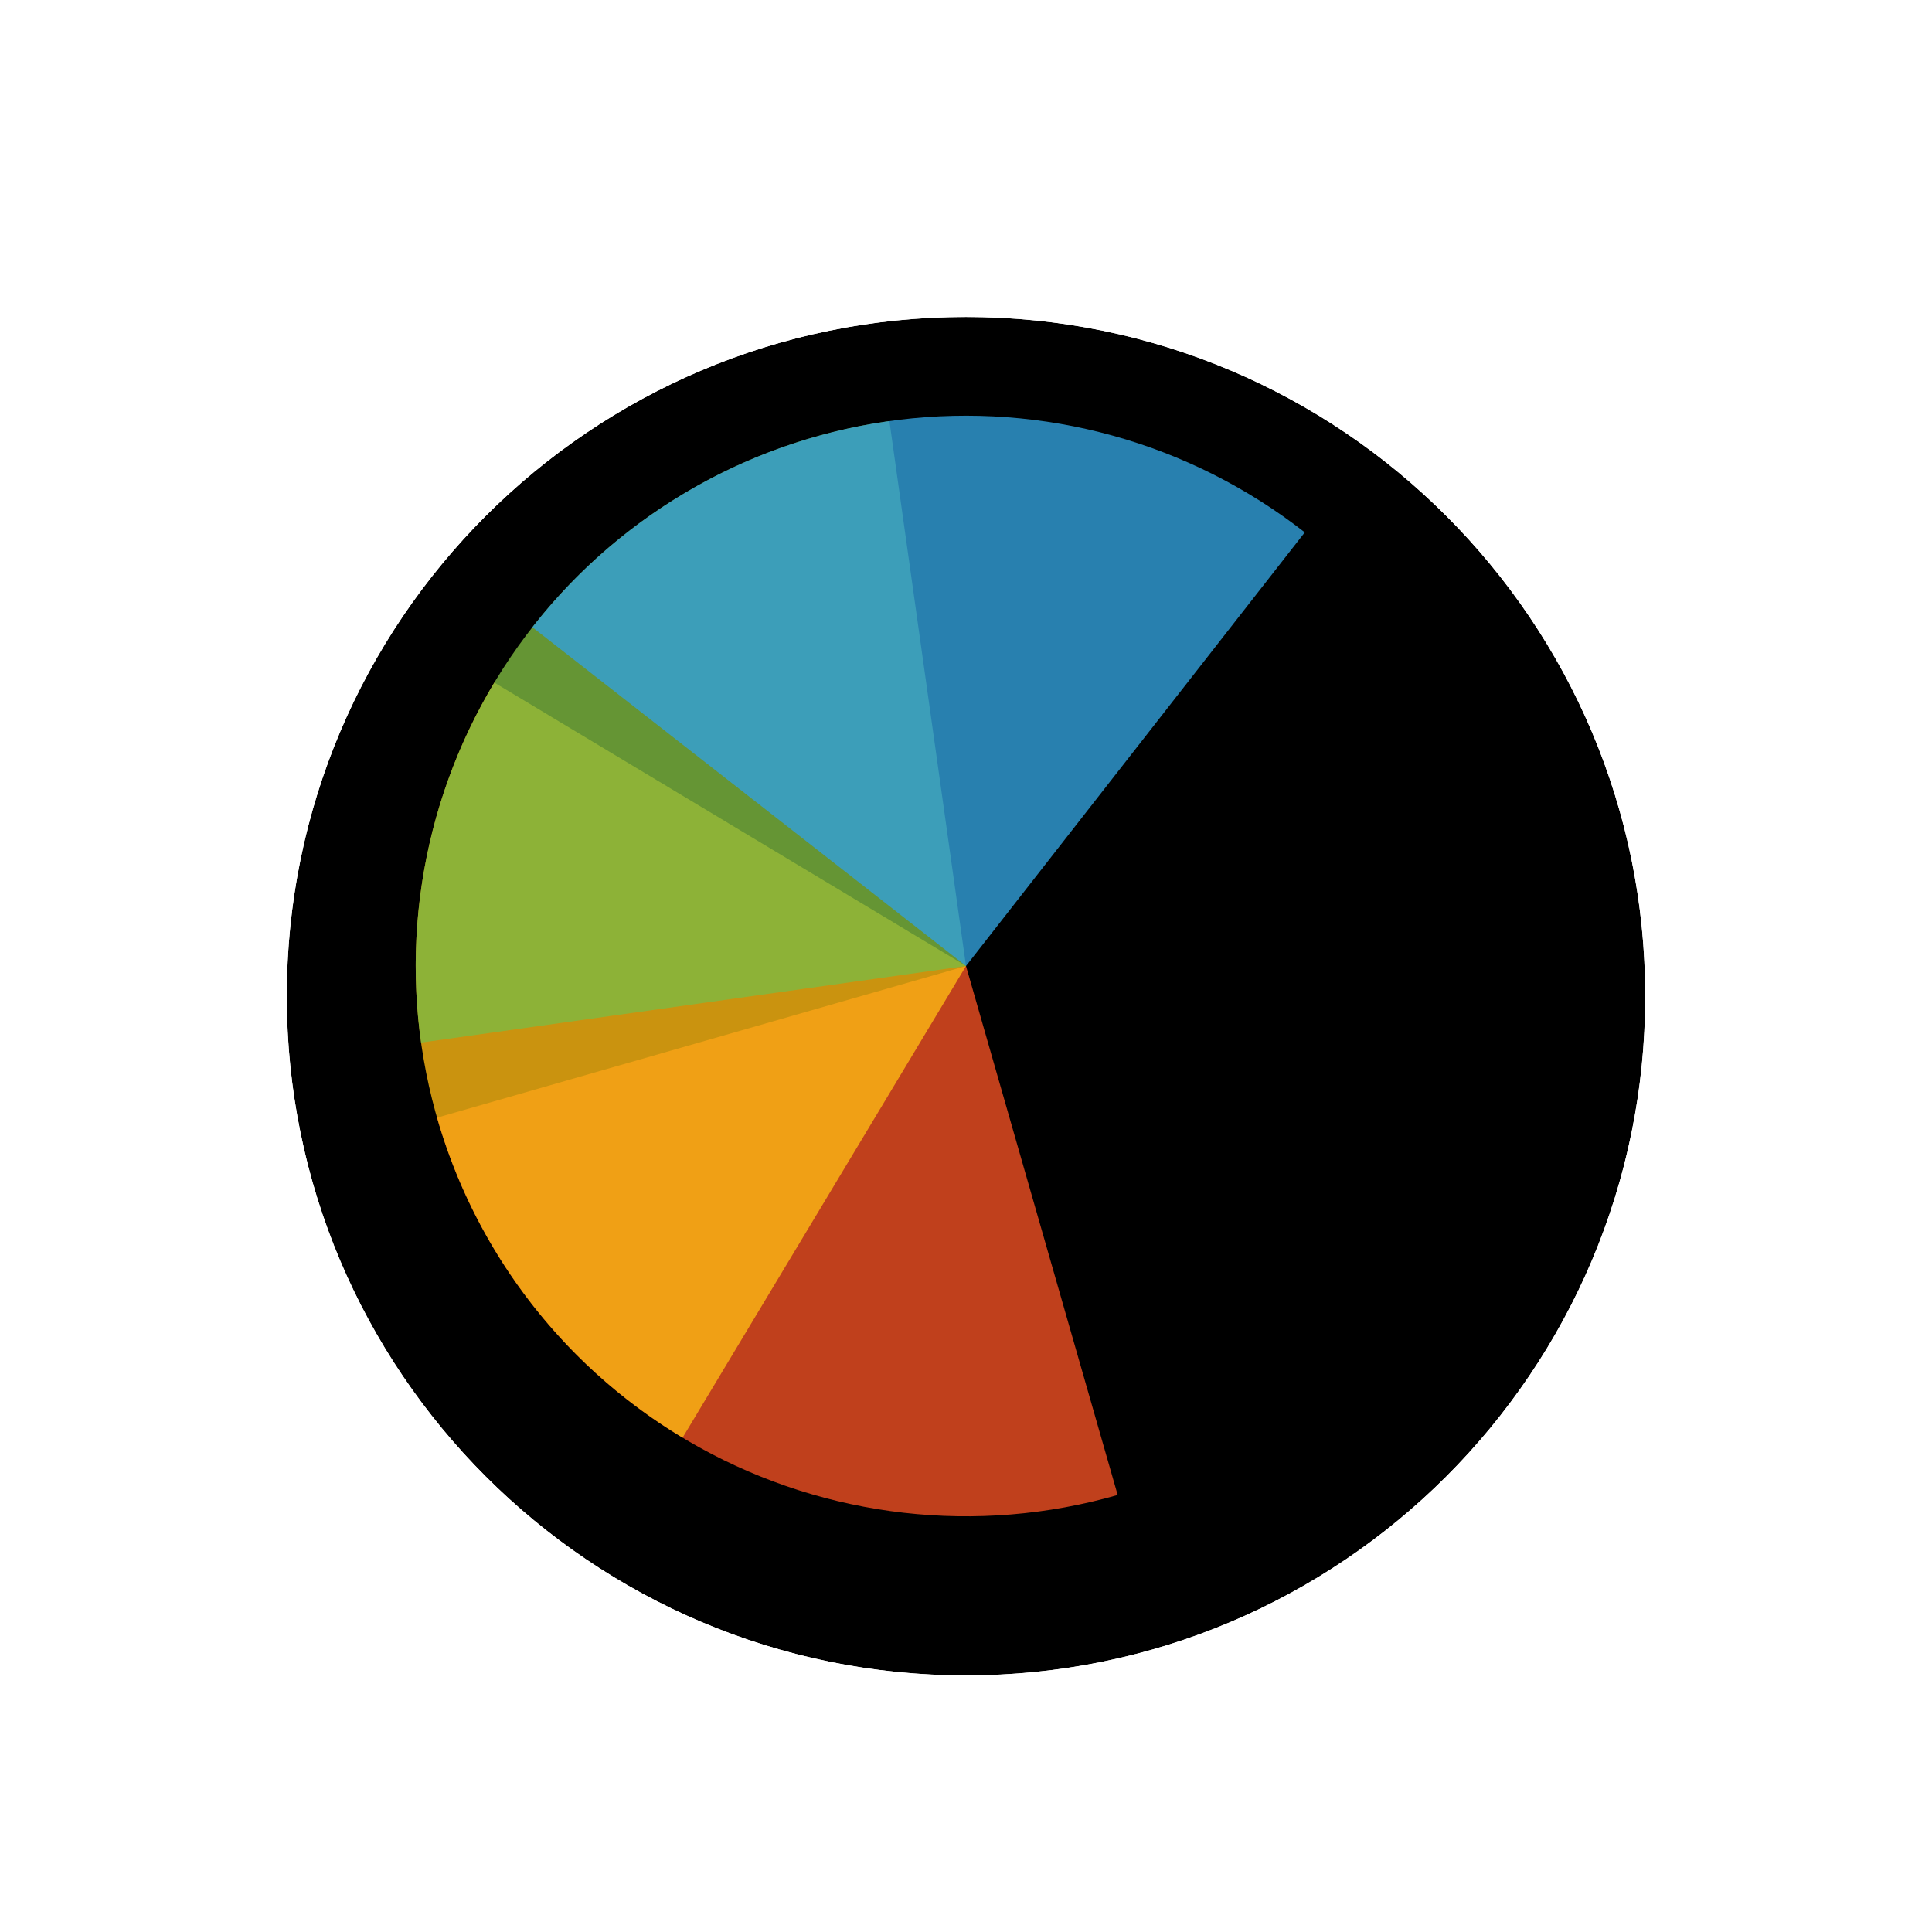 <svg width="256" height="256" viewBox="0 0 256 256" fill="none" xmlns="http://www.w3.org/2000/svg">
<g filter="url(#filter0_d_3519_3154)">
<path d="M218 128C218 177.706 177.706 218 128 218C78.294 218 38 177.706 38 128C38 78.294 78.294 38 128 38C177.706 38 218 78.294 218 128Z" fill="#000000"/>
<path d="M128 226.5C182.4 226.5 226.5 182.4 226.5 128C226.5 73.6 182.4 29.5 128 29.5C73.6 29.5 29.5 73.6 29.5 128C29.5 182.4 73.6 226.5 128 226.5Z" stroke="#FFFFFF" stroke-width="17"/>
</g>
<path d="M148.098 198.092L128 128L57.908 148.098C63.238 166.688 75.735 182.398 92.649 191.774C109.563 201.15 129.509 203.422 148.098 198.092Z" fill="#F05024" fill-opacity="0.8"/>
<path d="M65.498 90.445L128 128L90.445 190.502C82.237 185.57 75.081 179.07 69.385 171.372C63.69 163.675 59.566 154.931 57.249 145.64C54.933 136.349 54.469 126.692 55.884 117.222C57.3 107.752 60.566 98.653 65.498 90.445Z" fill="#FCB813" fill-opacity="0.8"/>
<path d="M55.793 138.148L128 128L117.852 55.793C108.37 57.126 99.243 60.313 90.992 65.173C82.742 70.033 75.529 76.47 69.766 84.118C64.004 91.765 59.804 100.473 57.406 109.743C55.008 119.014 54.461 128.666 55.793 138.148Z" fill="#7EBA41" fill-opacity="0.8"/>
<path d="M172.892 70.541L128 128L70.541 83.108C76.436 75.562 83.76 69.252 92.094 64.537C100.428 59.821 109.609 56.794 119.114 55.627C128.618 54.46 138.259 55.176 147.486 57.735C156.713 60.294 165.346 64.646 172.892 70.541Z" fill="#32A0DA" fill-opacity="0.8"/>
<defs>
<filter id="filter0_d_3519_3154" x="17" y="21" width="222" height="222" filterUnits="userSpaceOnUse" color-interpolation-filters="sRGB">
<feFlood flood-opacity="0" result="BackgroundImageFix"/>
<feColorMatrix in="SourceAlpha" type="matrix" values="0 0 0 0 0 0 0 0 0 0 0 0 0 0 0 0 0 0 127 0" result="hardAlpha"/>
<feOffset dy="4"/>
<feGaussianBlur stdDeviation="2"/>
<feComposite in2="hardAlpha" operator="out"/>
<feColorMatrix type="matrix" values="0 0 0 0 0 0 0 0 0 0 0 0 0 0 0 0 0 0 0.25 0"/>
<feBlend mode="normal" in2="BackgroundImageFix" result="effect1_dropShadow_3519_3154"/>
<feBlend mode="normal" in="SourceGraphic" in2="effect1_dropShadow_3519_3154" result="shape"/>
</filter>
</defs>
</svg>
